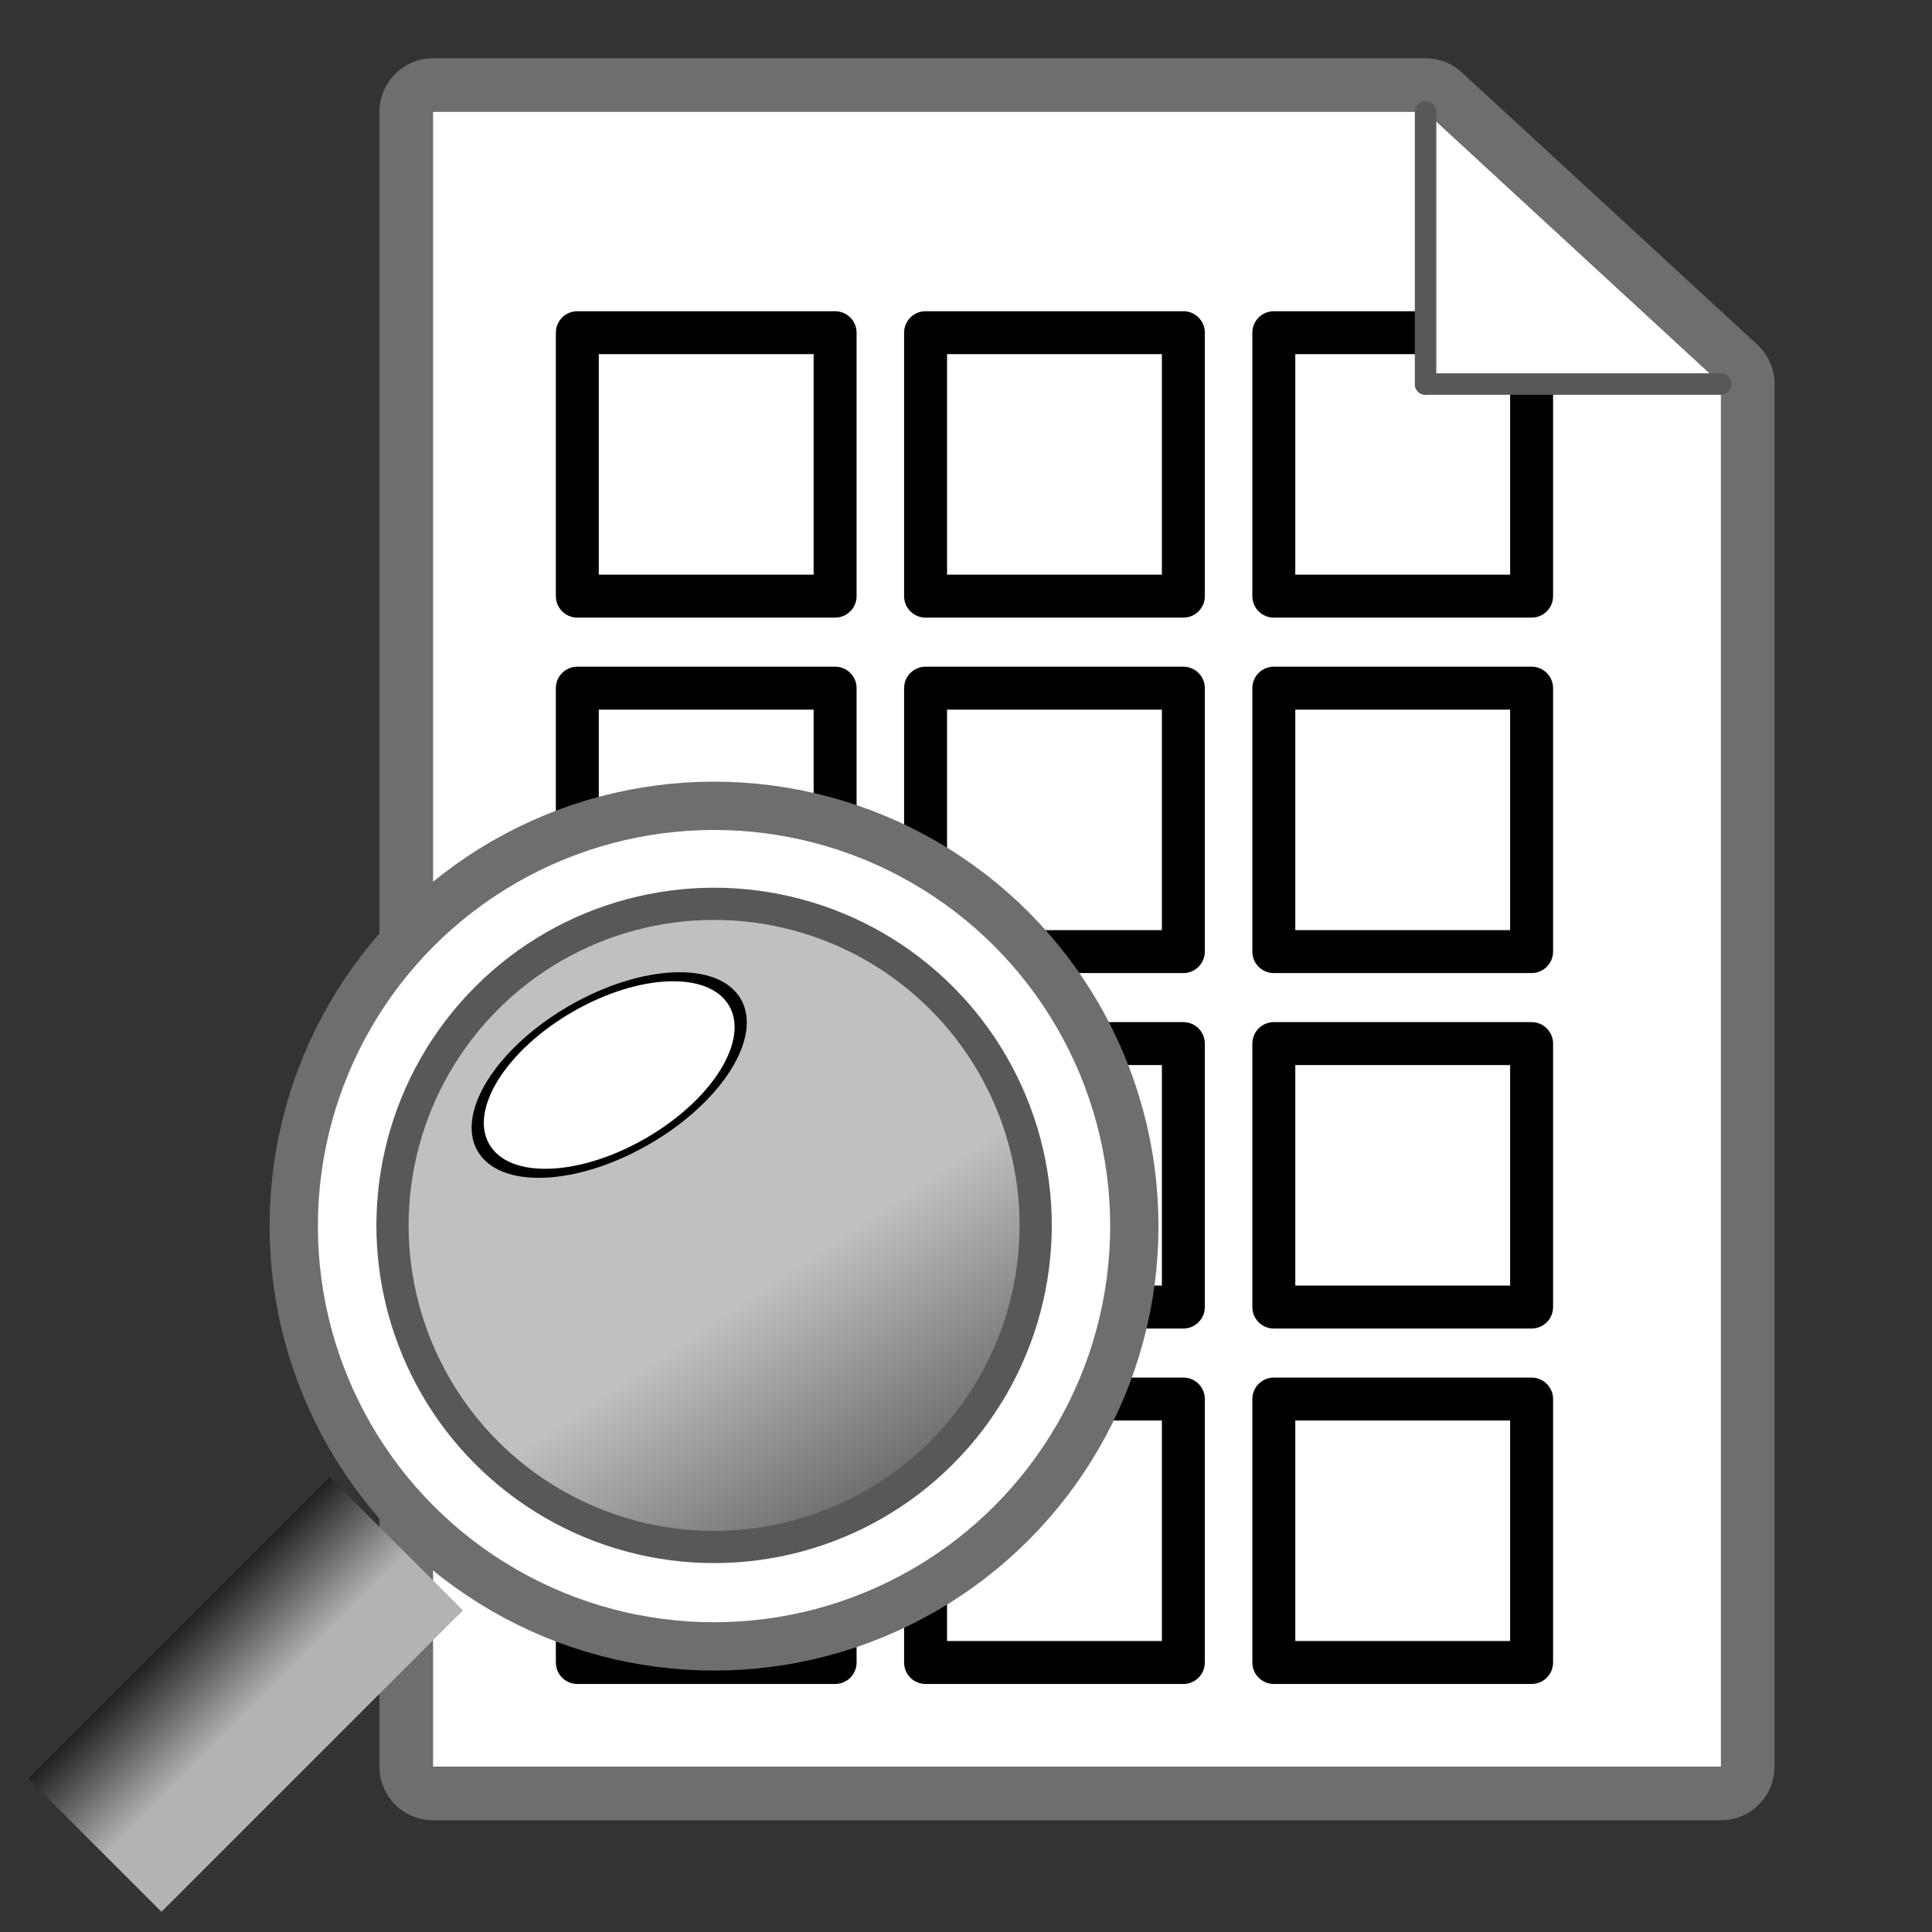 <?xml version="1.0" encoding="UTF-8" standalone="no"?>
<!DOCTYPE svg PUBLIC "-//W3C//DTD SVG 1.1//EN" "http://www.w3.org/Graphics/SVG/1.1/DTD/svg11.dtd">
<svg width="100%" height="100%" viewBox="0 0 360 360" version="1.1" xmlns="http://www.w3.org/2000/svg" xmlns:xlink="http://www.w3.org/1999/xlink" xml:space="preserve" xmlns:serif="http://www.serif.com/" style="fill-rule:evenodd;clip-rule:evenodd;stroke-linecap:square;stroke-linejoin:round;stroke-miterlimit:1.5;">
    <rect x="0" y="0" width="360" height="360" fill="#333333" stroke="none"/>
    <g id="原稿プレビューアイコンダーク">
        <g transform="matrix(1.111,0,0,1.111,13.053,-29.38)">
            <path d="M227.343,45.216L276.876,90.856L276.876,322.738L60.887,322.738L60.887,45.216L227.343,45.216Z" style="fill:none;stroke:rgb(110,110,110);stroke-width:18px;"/>
            <path d="M227.343,45.216L276.876,90.856L276.876,322.738L60.887,322.738L60.887,45.216L227.343,45.216Z" style="fill:white;"/>
        </g>
        <g transform="matrix(0.927,0,0,0.927,23.583,22.811)">
            <g transform="matrix(2.673,0,0,2.673,-479.378,-497.623)">
                <rect x="265.614" y="282.169" width="19.385" height="19.811" style="fill:white;stroke:black;stroke-width:3.23px;"/>
            </g>
            <g transform="matrix(2.673,0,0,2.673,-479.378,-569.072)">
                <rect x="265.614" y="282.169" width="19.385" height="19.811" style="fill:white;stroke:black;stroke-width:3.23px;"/>
            </g>
            <g transform="matrix(2.673,0,0,2.673,-479.378,-640.521)">
                <rect x="265.614" y="282.169" width="19.385" height="19.811" style="fill:white;stroke:black;stroke-width:3.23px;"/>
            </g>
            <g transform="matrix(2.673,0,0,2.673,-479.378,-711.97)">
                <rect x="265.614" y="282.169" width="19.385" height="19.811" style="fill:white;stroke:black;stroke-width:3.23px;"/>
            </g>
            <g transform="matrix(2.673,0,0,2.673,-549.378,-497.623)">
                <rect x="265.614" y="282.169" width="19.385" height="19.811" style="fill:white;stroke:black;stroke-width:3.23px;"/>
            </g>
            <g transform="matrix(2.673,0,0,2.673,-549.378,-569.072)">
                <rect x="265.614" y="282.169" width="19.385" height="19.811" style="fill:white;stroke:black;stroke-width:3.23px;"/>
            </g>
            <g transform="matrix(2.673,0,0,2.673,-549.378,-640.521)">
                <rect x="265.614" y="282.169" width="19.385" height="19.811" style="fill:white;stroke:black;stroke-width:3.23px;"/>
            </g>
            <g transform="matrix(2.673,0,0,2.673,-549.378,-711.97)">
                <rect x="265.614" y="282.169" width="19.385" height="19.811" style="fill:white;stroke:black;stroke-width:3.23px;"/>
            </g>
            <g transform="matrix(2.673,0,0,2.673,-619.378,-497.623)">
                <rect x="265.614" y="282.169" width="19.385" height="19.811" style="fill:white;stroke:black;stroke-width:3.23px;"/>
            </g>
            <g transform="matrix(2.673,0,0,2.673,-619.378,-569.072)">
                <rect x="265.614" y="282.169" width="19.385" height="19.811" style="fill:white;stroke:black;stroke-width:3.23px;"/>
            </g>
            <g transform="matrix(2.673,0,0,2.673,-619.378,-640.521)">
                <rect x="265.614" y="282.169" width="19.385" height="19.811" style="fill:white;stroke:black;stroke-width:3.23px;"/>
            </g>
            <g transform="matrix(2.673,0,0,2.673,-619.378,-711.97)">
                <rect x="265.614" y="282.169" width="19.385" height="19.811" style="fill:white;stroke:black;stroke-width:3.23px;"/>
            </g>
        </g>
        <path d="M320.641,71.554L265.614,71.554L265.614,20.852L320.641,71.554Z" style="fill:white;"/>
        <g transform="matrix(1.111,0,0,1.111,6.529,-24.962)">
            <path d="M233.216,86.879L282.749,86.879L233.216,86.879Z" style="fill:none;stroke:rgb(88,88,88);stroke-width:3.6px;"/>
        </g>
        <g transform="matrix(1.111,0,0,1.111,6.529,-24.962)">
            <path d="M233.216,41.239L233.216,86.879L233.216,41.239Z" style="fill:none;stroke:rgb(88,88,88);stroke-width:3.6px;"/>
        </g>
        <circle cx="133.049" cy="228.467" r="73.817" style="fill:none;stroke:rgb(110,110,110);stroke-width:18px;"/>
        <circle cx="133.049" cy="228.467" r="73.817" style="fill:white;"/>
        <g>
            <g transform="matrix(0.707,0.707,-0.707,0.707,157.299,-38.748)">
                <circle cx="171.744" cy="206.027" r="59.932" style="fill:url(#_Linear1);stroke:rgb(88,88,88);stroke-width:6px;stroke-linecap:butt;stroke-linejoin:bevel;"/>
            </g>
            <g transform="matrix(0.37,0.641,-1.249,0.721,328.182,-35.257)">
                <ellipse cx="130.655" cy="210.575" rx="18.383" ry="17.892" style="fill:none;stroke:black;stroke-width:3.49px;stroke-linecap:butt;"/>
                <ellipse cx="130.655" cy="210.575" rx="18.383" ry="17.892" style="fill:white;"/>
            </g>
            <g transform="matrix(0.794,0.794,-0.794,0.794,166.062,-65.577)">
                <rect x="148.733" y="280.513" width="31.267" height="70.74" style="fill:url(#_Linear2);"/>
            </g>
        </g>
    </g>
    <defs>
        <linearGradient id="_Linear1" x1="0" y1="0" x2="1" y2="0" gradientUnits="userSpaceOnUse" gradientTransform="matrix(-44.33,-8.808,8.808,-44.33,230.617,217.292)"><stop offset="0" style="stop-color:rgb(106,106,106);stop-opacity:1"/><stop offset="1" style="stop-color:rgb(192,192,192);stop-opacity:1"/></linearGradient>
        <linearGradient id="_Linear2" x1="0" y1="0" x2="1" y2="0" gradientUnits="userSpaceOnUse" gradientTransform="matrix(18.106,0,0,18.106,148.67,326.946)"><stop offset="0" style="stop-color:rgb(30,30,30);stop-opacity:1"/><stop offset="1" style="stop-color:rgb(179,179,179);stop-opacity:1"/></linearGradient>
    </defs>
</svg>
